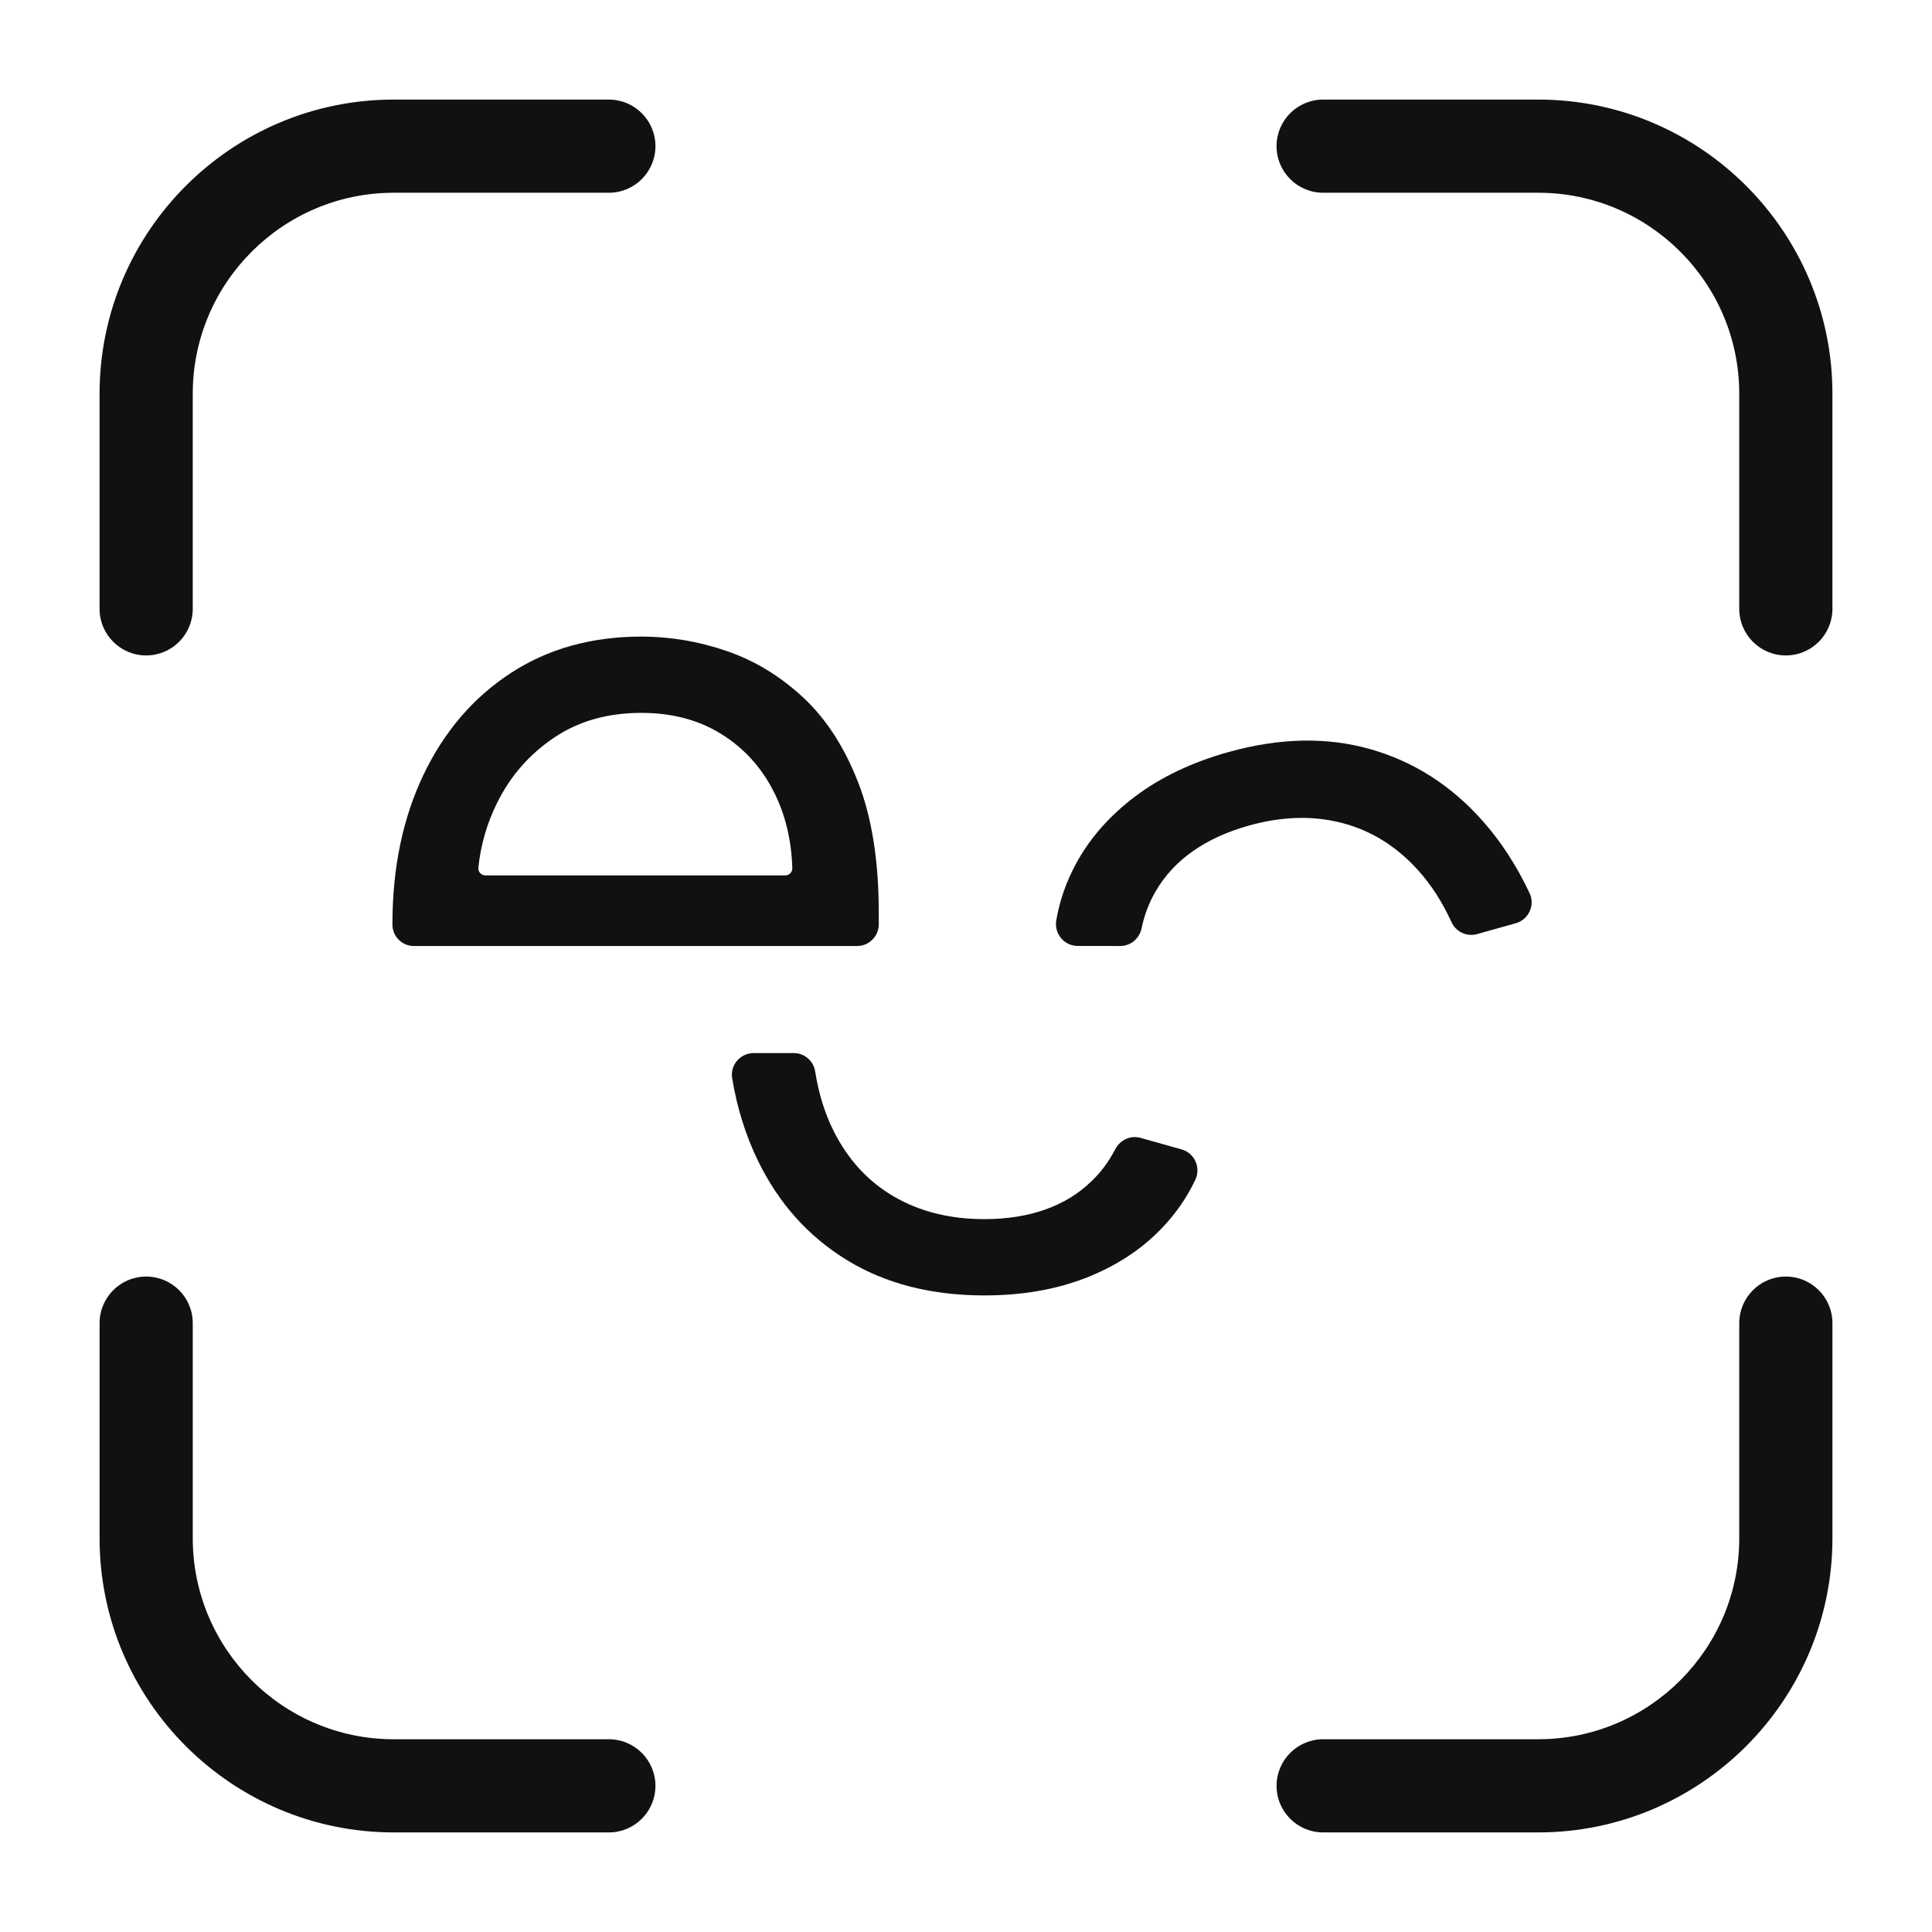 <?xml version="1.0" encoding="UTF-8"?>
<svg xmlns="http://www.w3.org/2000/svg" version="1.1" viewBox="0 0 1500 1500">
  <defs>
    <style>
      .cls-1 {
        fill: #111;
      }
    </style>
  </defs>
  <!-- Generator: Adobe Illustrator 28.7.1, SVG Export Plug-In . SVG Version: 1.2.0 Build 142)  -->
  <g>
    <g id="Warstwa_1">
      <g>
        <g>
          <path class="cls-1" d="M917.37,892.38c10.09,2.84,15.15,14.09,10.68,23.57-6.63,14.07-15.53,26.81-26.67,38.29-15.75,16.32-35.36,28.93-58.59,38.02-23.31,9-49.43,13.5-78.53,13.5-41.31,0-76.92-9.16-106.82-27.49-29.9-18.33-52.89-44.04-68.96-77.08-9.47-19.44-16.16-40.81-20.04-64.07-1.7-10.22,6.34-19.52,16.71-19.52h31.13c8.3,0,15.32,6.08,16.61,14.28,2.71,17.18,7.49,32.53,14.26,46.08,11.25,22.5,26.93,39.46,47.02,51.12,20.09,11.65,43.48,17.44,70.09,17.44,17.36,0,33.03-2.41,47.1-7.39,14.07-4.9,26.2-12.38,36.41-22.34,7.21-6.98,13.23-15.15,18.13-24.56,3.75-7.2,11.84-10.99,19.66-8.79l31.8,8.95Z"/>
          <path class="cls-1" d="M836.73,734.42c-10.48-.01-18.39-9.48-16.65-19.81,2.59-15.34,7.73-30.01,15.35-44.06,10.77-19.96,26.25-37.4,46.17-52.41,20.02-14.95,43.96-26.33,71.97-34.18,39.78-11.14,76.54-11.92,110.27-2.34,33.73,9.58,62.81,28.15,87.19,55.62,14.36,16.16,26.56,34.94,36.57,56.29,4.4,9.38-.85,20.51-10.82,23.3l-29.98,8.4c-7.99,2.24-16.39-1.72-19.84-9.27-7.24-15.82-15.98-29.31-26.16-40.53-16.91-18.64-36.57-30.74-59.06-36.54-22.49-5.8-46.57-5.07-72.19,2.11-16.72,4.68-31.16,11.23-43.36,19.82-12.22,8.51-21.89,18.99-29.03,31.34-5.06,8.67-8.66,18.16-10.83,28.54-1.67,7.95-8.44,13.78-16.56,13.77l-33.04-.05Z"/>
          <path class="cls-1" d="M666.35,607.66c-10.61-27.41-24.84-49.43-42.68-66.07-17.92-16.64-37.7-28.69-59.56-36.17-21.78-7.47-43.8-11.17-66.15-11.17-38.74,0-72.58,9.48-101.51,28.37-28.93,18.89-51.52,45.17-67.59,78.77-16.07,33.6-24.19,72.34-24.19,116.3v.17c0,9.14,7.49,16.63,16.63,16.63h344.1c9.32,0,16.87-7.55,16.87-16.87v-8.85c0-40.03-5.3-73.78-15.91-101.11ZM376.88,679.67c-3.21,0-5.82-2.78-5.49-5.98,1.83-17.71,6.66-34.47,14.61-50.45,10.21-20.66,24.84-37.45,43.97-50.39,19.05-12.94,41.71-19.37,68-19.37,23.79,0,44.53,5.47,62.13,16.48,17.6,10.93,31.19,25.96,40.75,44.93,8.89,17.56,13.62,37.24,14.3,59.16.1,3.07-2.44,5.63-5.51,5.63h-232.75Z"/>
        </g>
        <g>
          <path class="cls-1" d="M1386.52,508.88c-19.98,0-36.17-16.19-36.17-36.17v-167c0-86.05-70.01-156.06-156.06-156.06h-167c-19.98,0-36.17-16.19-36.17-36.17s16.19-36.17,36.17-36.17h167c125.94,0,228.4,102.46,228.4,228.4v167c0,19.98-16.19,36.17-36.17,36.17Z"/>
          <path class="cls-1" d="M113.48,508.88c-19.98,0-36.17-16.19-36.17-36.17v-167c0-125.94,102.46-228.4,228.4-228.4h167c19.98,0,36.17,16.19,36.17,36.17s-16.19,36.17-36.17,36.17h-167c-86.05,0-156.06,70.01-156.06,156.06v167c0,19.98-16.19,36.17-36.17,36.17Z"/>
          <path class="cls-1" d="M472.71,1422.69h-167c-125.94,0-228.4-102.46-228.4-228.4v-167c0-19.98,16.19-36.17,36.17-36.17s36.17,16.19,36.17,36.17v167c0,86.05,70.01,156.06,156.06,156.06h167c19.98,0,36.17,16.19,36.17,36.17s-16.19,36.17-36.17,36.17Z"/>
          <path class="cls-1" d="M1194.29,1422.69h-167c-19.98,0-36.17-16.19-36.17-36.17s16.19-36.17,36.17-36.17h167c86.05,0,156.06-70.01,156.06-156.06v-167c0-19.98,16.19-36.17,36.17-36.17s36.17,16.19,36.17,36.17v167c0,125.94-102.46,228.4-228.4,228.4Z"/>
        </g>
      </g>
    </g>
  </g>
</svg>